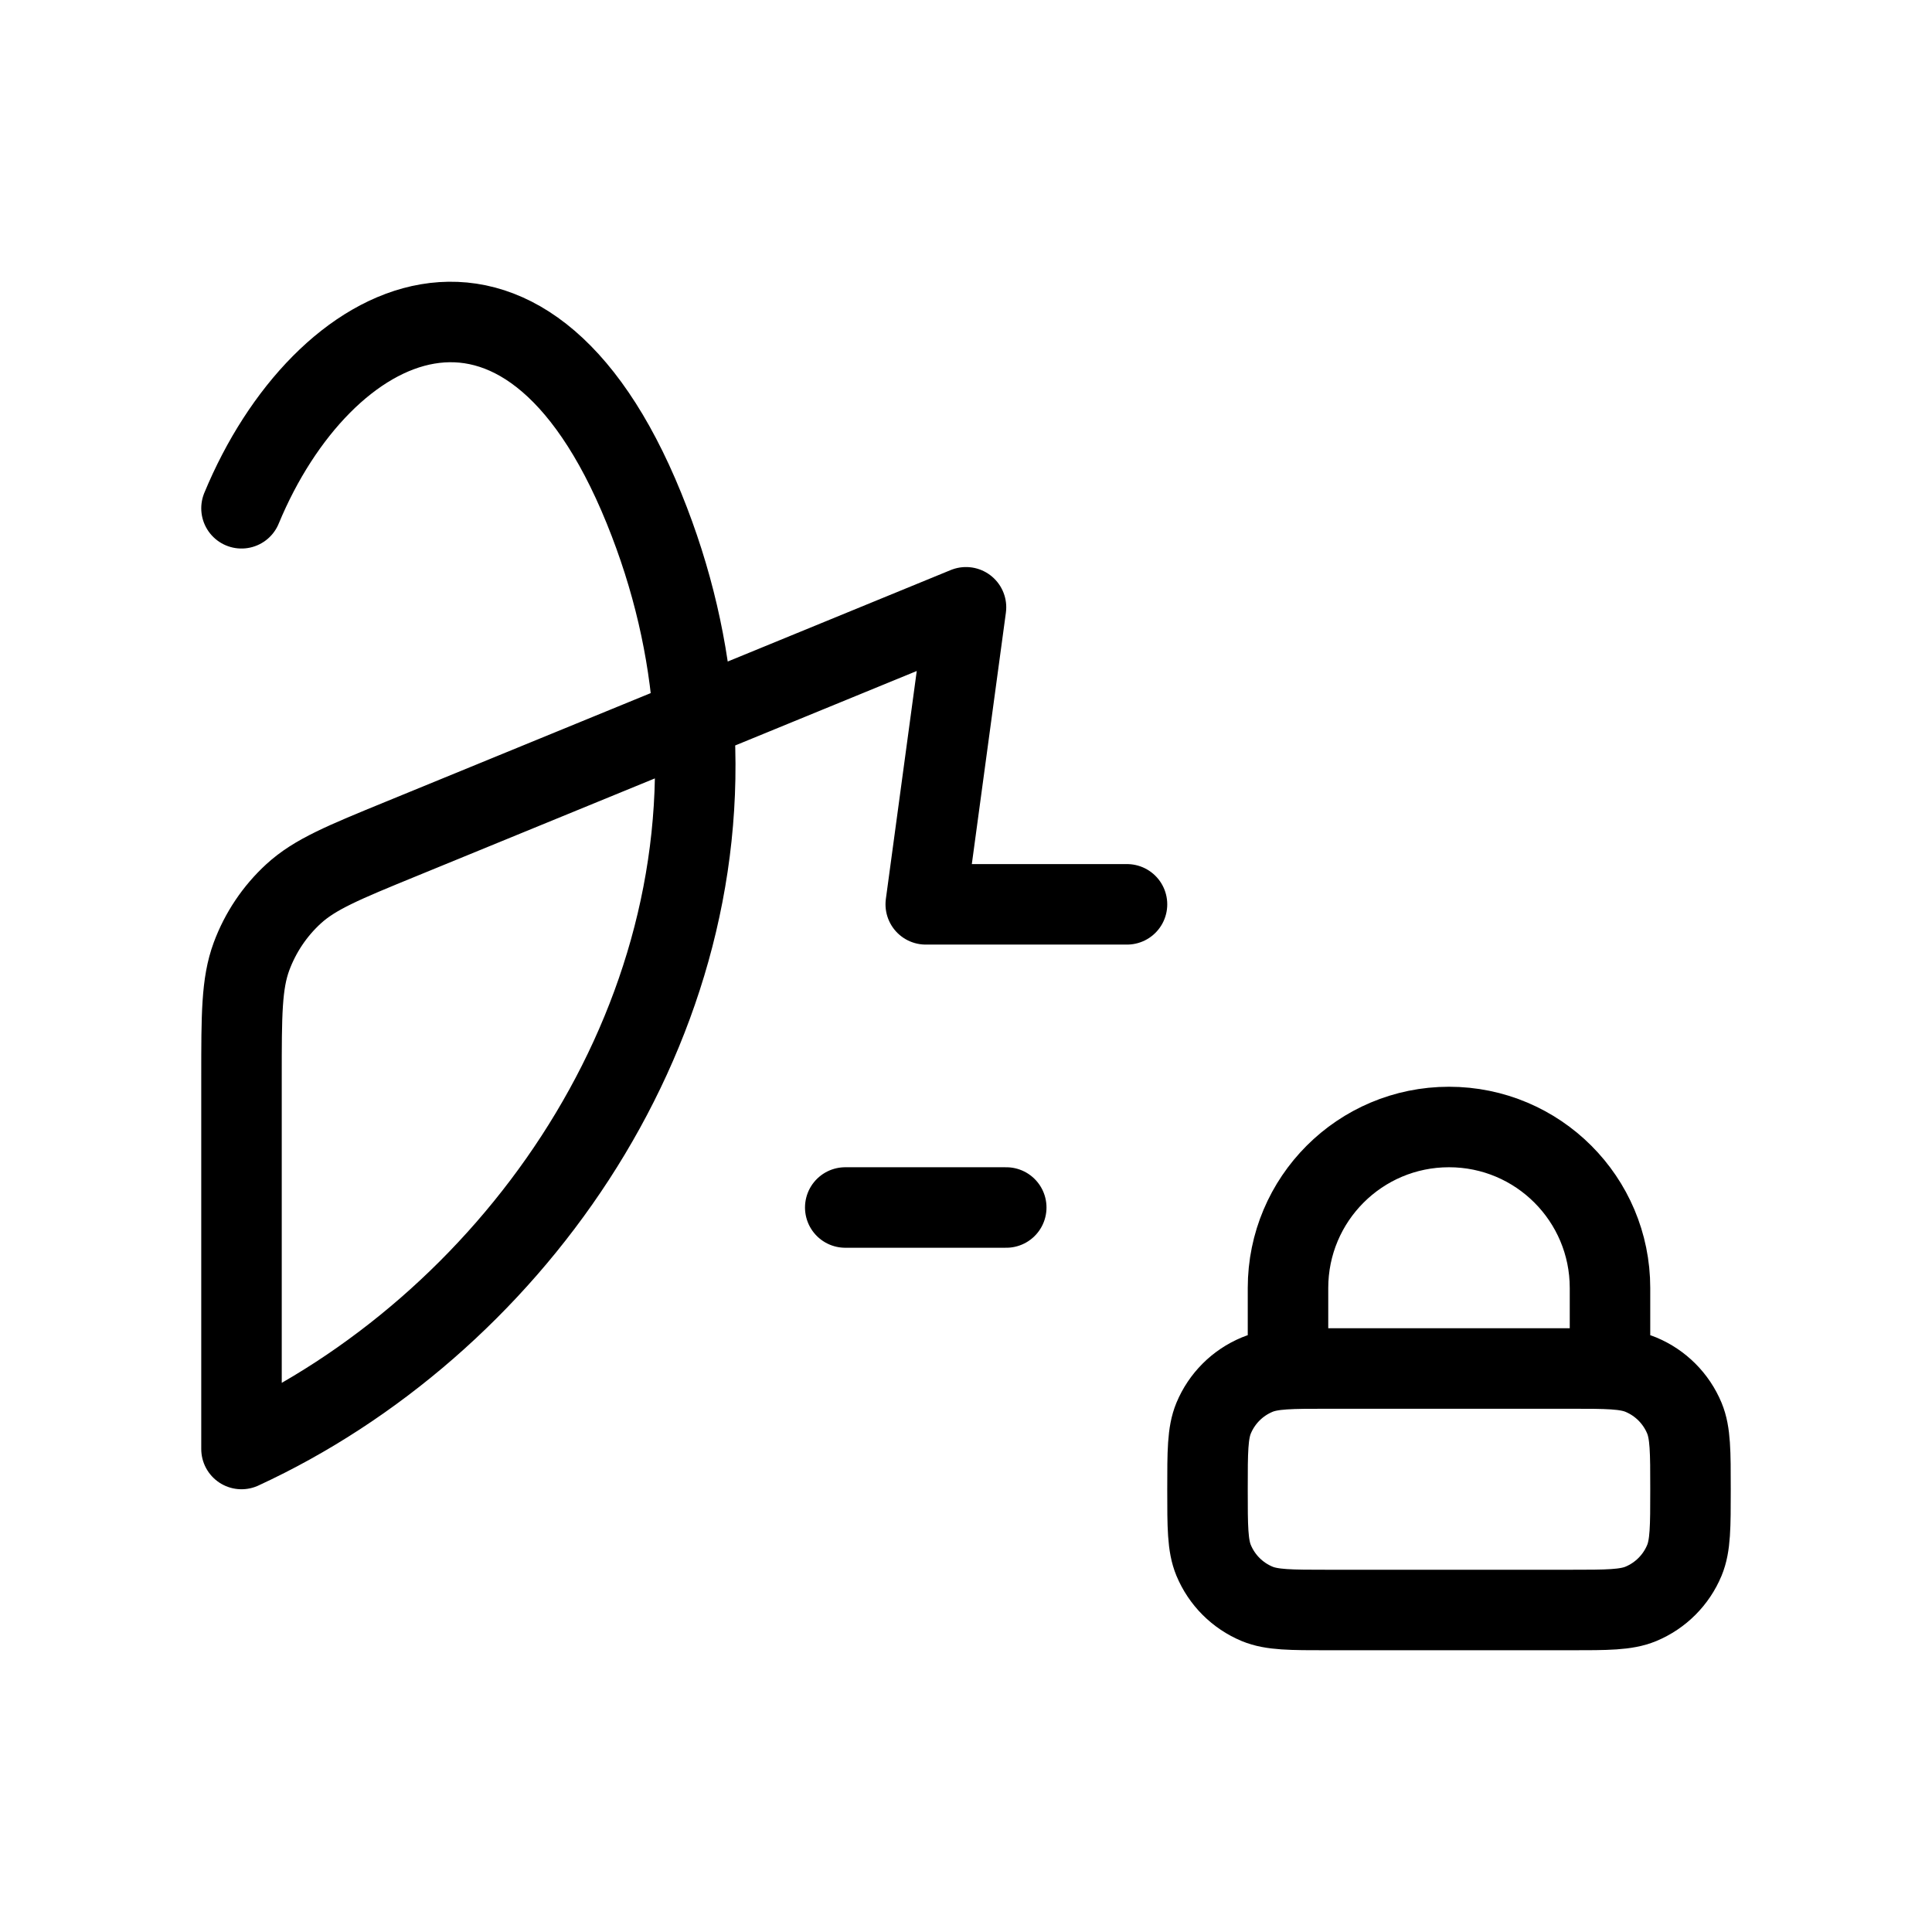 <svg width="24" height="24" viewBox="0 0 24 24" fill="none" xmlns="http://www.w3.org/2000/svg">
<path d="M3 6.314C4 3.899 6.5 2.623 8 6.314C8.357 7.192 8.555 8.071 8.616 8.932M8.616 8.932C8.897 12.893 6.286 16.484 3 18V13.381C3 12.605 3 12.218 3.124 11.882C3.234 11.585 3.413 11.318 3.646 11.104C3.91 10.861 4.268 10.714 4.986 10.42L8.616 8.932ZM8.616 8.932L12 7.544L11.5 11.234H14M16 17V16C16 14.895 16.895 14 18 14C19.105 14 20 14.895 20 16V17M10.5 15H12.5M16.5 20H19.5C19.966 20 20.199 20 20.383 19.924C20.628 19.822 20.822 19.628 20.924 19.383C21 19.199 21 18.966 21 18.5C21 18.034 21 17.801 20.924 17.617C20.822 17.372 20.628 17.178 20.383 17.076C20.199 17 19.966 17 19.5 17H16.5C16.034 17 15.801 17 15.617 17.076C15.372 17.178 15.178 17.372 15.076 17.617C15 17.801 15 18.034 15 18.5C15 18.966 15 19.199 15.076 19.383C15.178 19.628 15.372 19.822 15.617 19.924C15.801 20 16.034 20 16.5 20Z" stroke="black" strokeWidth="2" stroke-linecap="round" stroke-linejoin="round"/>
</svg>

